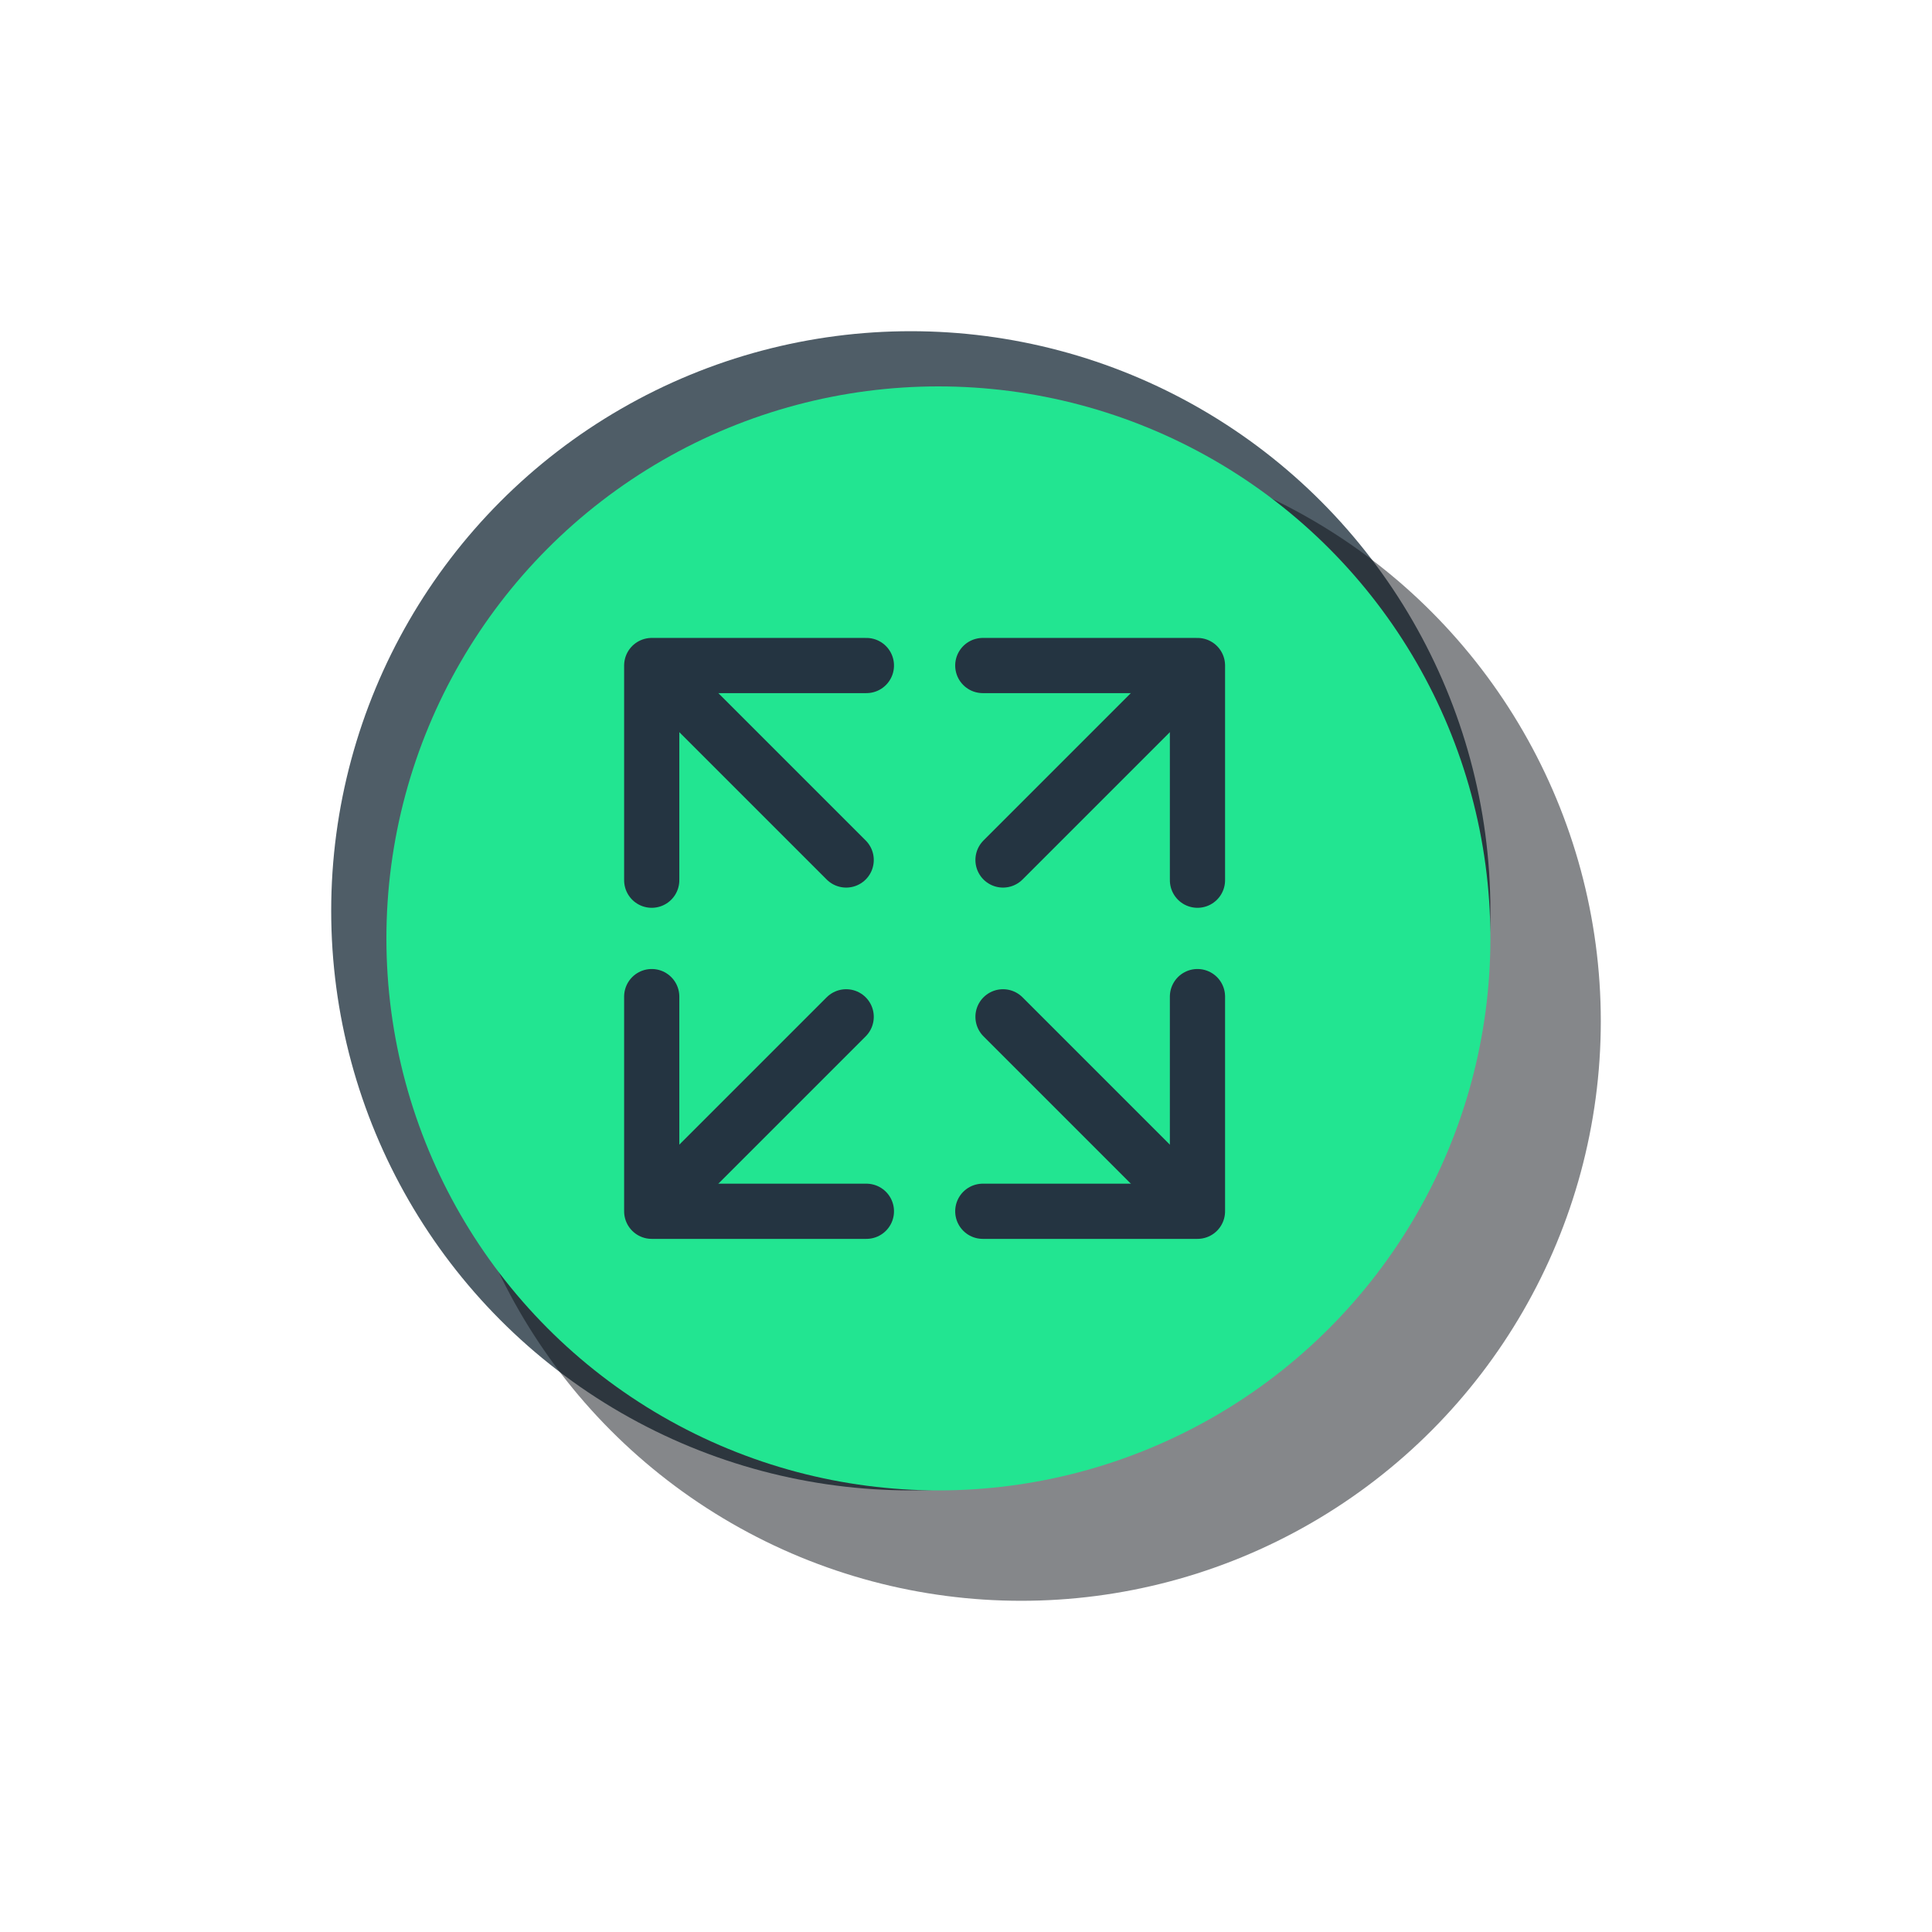 <svg xmlns="http://www.w3.org/2000/svg" width="35" height="35" viewBox="0 0 35 35">
  <g id="Group_627" data-name="Group 627" transform="translate(-315 -64)">
    <g id="Group_605" data-name="Group 605" transform="translate(295 -96)">
      <g id="Group_563" data-name="Group 563" transform="translate(26 166)">
        <g id="Group_486" data-name="Group 486">
          <circle id="light" cx="10.5" cy="10.5" r="10.5" transform="translate(0)" fill="#4f5d67"/>
          <circle id="dark" cx="10.5" cy="10.5" r="10.5" transform="translate(2 2)" fill="#0c1116" opacity="0.5"/>
          <circle id="Ellipse_7" data-name="Ellipse 7" cx="10" cy="10" r="10" transform="translate(1 1)" fill="#22e591"/>
        </g>
      </g>
    </g>
    <g id="Group_583" data-name="Group 583" transform="translate(111.303 114.758) rotate(-45)">
      <g id="Group_583-2" data-name="Group 583" transform="translate(359.5 255.018) rotate(180)">
        <g id="Row_9" transform="translate(372.5 312) rotate(180)">
          <g id="chevron-down" transform="translate(190 182)">
            <path id="Vector_29" d="M196.5,184.75,193.75,182,191,184.75" transform="translate(-191 -182)" fill="none" stroke="#243441" stroke-linecap="round" stroke-linejoin="round" stroke-width="1"/>
          </g>
        </g>
        <path id="Path_98" data-name="Path 98" d="M179.75,127.424v-4.079" transform="translate(0 1.673)" fill="none" stroke="#243441" stroke-linecap="round" stroke-width="1"/>
      </g>
      <g id="Group_584" data-name="Group 584" transform="translate(0 9)">
        <g id="Row_9-2" data-name="Row_9" transform="translate(372.5 312) rotate(180)">
          <g id="chevron-down-2" data-name="chevron-down" transform="translate(190 182)">
            <path id="Vector_29-2" data-name="Vector_29" d="M196.5,184.75,193.75,182,191,184.75" transform="translate(-191 -182)" fill="none" stroke="#243441" stroke-linecap="round" stroke-linejoin="round" stroke-width="1"/>
          </g>
        </g>
        <path id="Path_98-2" data-name="Path 98" d="M179.75,127.424v-4.079" transform="translate(0 1.673)" fill="none" stroke="#243441" stroke-linecap="round" stroke-width="1"/>
      </g>
      <g id="Group_585" data-name="Group 585" transform="translate(56.741 311.759) rotate(-90)">
        <g id="Row_9-3" data-name="Row_9" transform="translate(372.5 312) rotate(180)">
          <g id="chevron-down-3" data-name="chevron-down" transform="translate(190 182)">
            <path id="Vector_29-3" data-name="Vector_29" d="M196.5,184.75,193.75,182,191,184.75" transform="translate(-191 -182)" fill="none" stroke="#243441" stroke-linecap="round" stroke-linejoin="round" stroke-width="1"/>
          </g>
        </g>
        <path id="Path_98-3" data-name="Path 98" d="M179.75,127.424v-4.079" transform="translate(0 1.673)" fill="none" stroke="#243441" stroke-linecap="round" stroke-width="1"/>
      </g>
      <g id="Group_586" data-name="Group 586" transform="translate(302.759 -47.741) rotate(90)">
        <g id="Row_9-4" data-name="Row_9" transform="translate(372.5 312) rotate(180)">
          <g id="chevron-down-4" data-name="chevron-down" transform="translate(190 182)">
            <path id="Vector_29-4" data-name="Vector_29" d="M196.5,184.75,193.75,182,191,184.75" transform="translate(-191 -182)" fill="none" stroke="#243441" stroke-linecap="round" stroke-linejoin="round" stroke-width="1"/>
          </g>
        </g>
        <path id="Path_98-4" data-name="Path 98" d="M179.75,127.424v-4.079" transform="translate(0 1.673)" fill="none" stroke="#243441" stroke-linecap="round" stroke-width="1"/>
      </g>
    </g>
  </g>
</svg>
